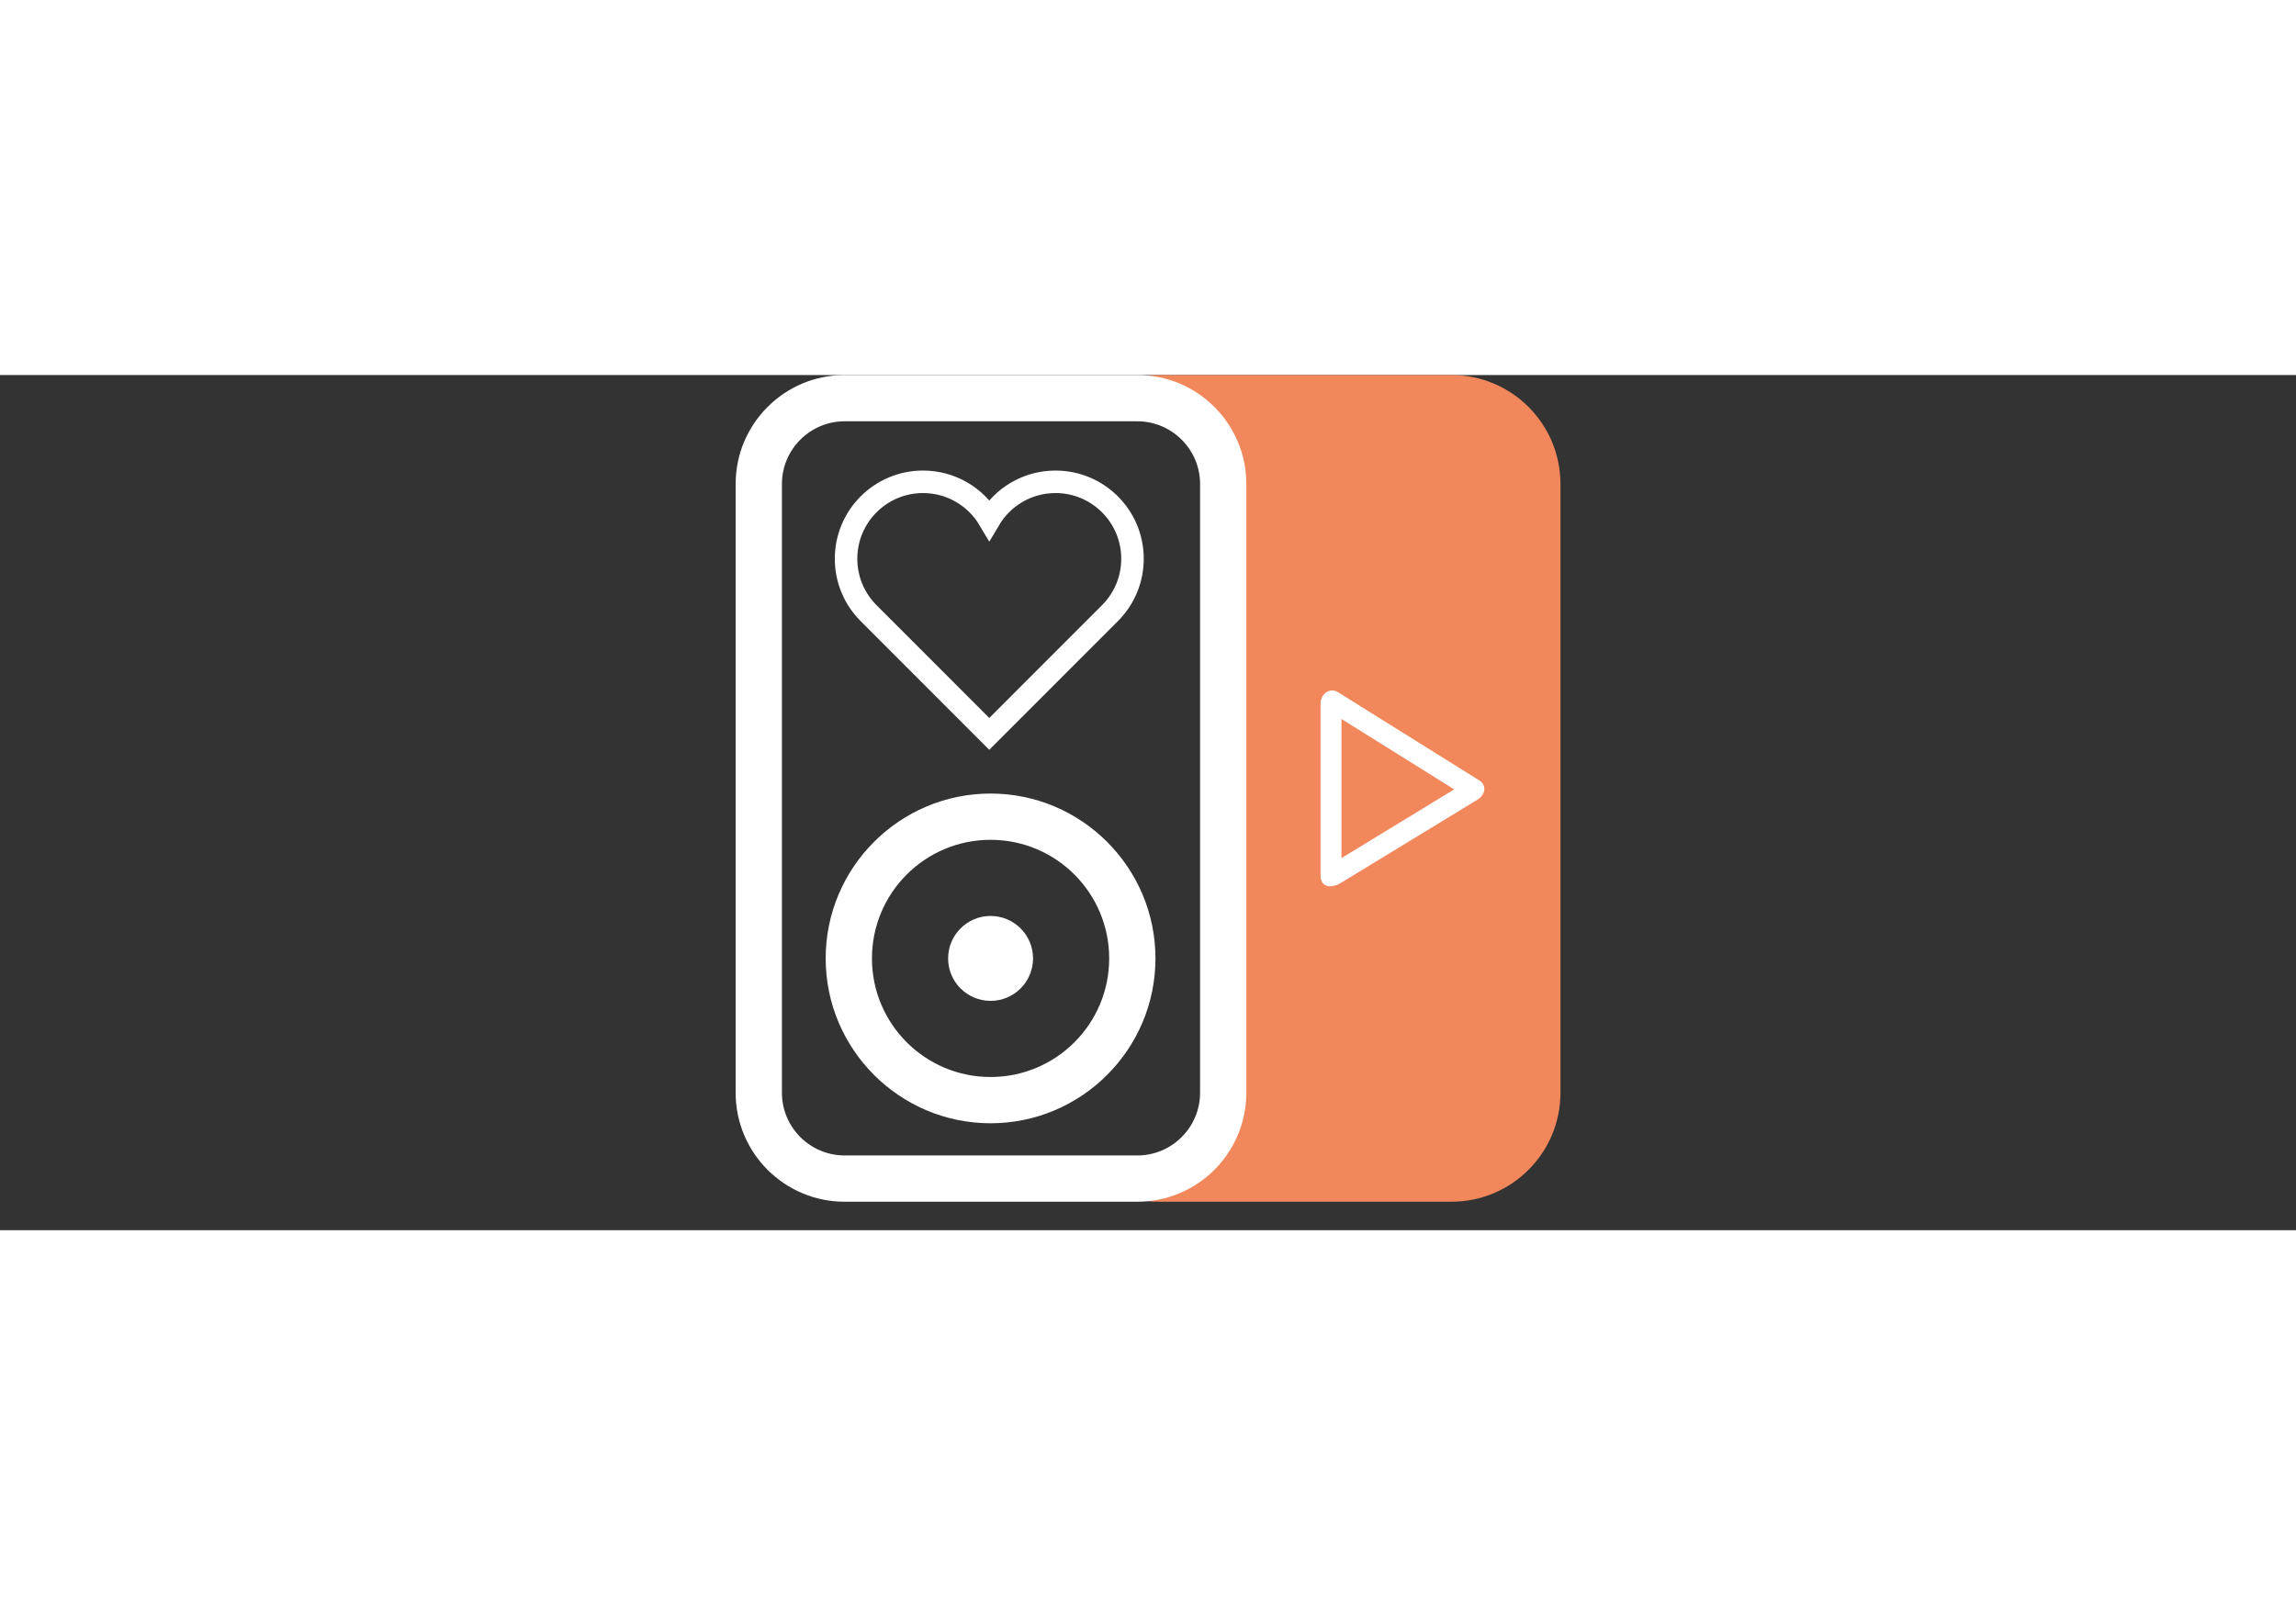 
<svg width="429px" height="300px" viewBox="0 0 918 342" version="1.1" xmlns="http://www.w3.org/2000/svg" xmlns:xlink="http://www.w3.org/1999/xlink">
    <rect x="0" y="0" width="918" height="342" fill="#333333" stroke="none"/>
    <g id="v4.0" stroke="none" stroke-width="1" fill="none" fill-rule="evenodd">
        <g id="Group-3">
            <g id="podlove-player-icon" transform="translate(294, 0)">
                <g id="podlove_logo">
                    <g id="sub_signet" transform="translate(152.137, 0)">
                        <path d="M134.191,0 L17.169,0 C11.188,0 5.491,1.209 0.302,3.39 L5.175,3.39 C28.756,3.39 47.87,22.506 47.87,46.085 L47.87,284.526 C47.87,308.103 28.756,327.221 5.175,327.221 L0.304,327.221 C5.491,329.403 11.188,330.609 17.169,330.609 L134.191,330.609 C158.265,330.609 177.778,311.095 177.778,287.022 L177.778,43.589 C177.778,19.517 158.263,0 134.191,0 Z" id="Shape" fill="#F2875C"></path>
                        <path d="M89.21,135.751 L101.208,143.245 L137.192,165.718 L129.993,170.107 L89.21,194.973 L89.21,135.751 L89.21,135.751 Z M86.459,127.135 C84.426,127.135 82.853,129.17 82.853,131.409 L82.853,200.138 C82.853,202.65 84.132,203.475 85.669,203.475 C86.821,203.475 88.118,203.016 89.136,202.455 C102.236,194.47 132.231,176.189 144.221,168.88 C146.454,167.511 147.54,164.449 144.357,162.698 C132.303,155.167 101.426,135.889 88.591,127.871 C87.853,127.359 87.131,127.135 86.459,127.135 L86.459,127.135 Z" id="Shape" stroke="#FFFFFF" stroke-width="2" fill="#FFFFFF"></path>
                    </g>
                    <g id="podlove_signet">
                        <path d="M160.734,18.503 C174.567,18.503 185.818,29.757 185.818,43.589 L185.818,287.024 C185.818,300.856 174.564,312.108 160.734,312.108 L43.713,312.108 C29.883,312.108 18.631,300.856 18.631,287.024 L18.631,43.589 C18.631,29.757 29.883,18.503 43.713,18.503 L160.734,18.503 L160.734,18.503 Z M160.734,0 L43.713,0 C19.644,0 0.127,19.517 0.127,43.589 L0.127,287.024 C0.127,311.095 19.644,330.611 43.713,330.611 L160.732,330.611 C184.807,330.611 204.32,311.097 204.32,287.024 L204.32,43.589 C204.322,19.517 184.809,0 160.734,0 L160.734,0 Z" id="Shape" fill="#FFFFFF"></path>
                        <path d="M102.053,185.878 C128.249,185.878 149.48,207.109 149.48,233.304 C149.48,259.496 128.249,280.731 102.053,280.731 C75.865,280.731 54.629,259.496 54.629,233.304 C54.627,207.109 75.863,185.878 102.053,185.878 L102.053,185.878 Z M102.053,167.375 C65.7,167.375 36.126,196.951 36.126,233.304 C36.126,269.658 65.7,299.234 102.053,299.234 C138.407,299.234 167.984,269.658 167.984,233.304 C167.984,196.951 138.407,167.375 102.053,167.375 L102.053,167.375 Z" id="Shape" fill="#FFFFFF"></path>
                        <path d="M149.992,95.03 L101.537,143.514 L53.083,95.024 C47.637,89.473 44.274,81.868 44.274,73.476 C44.274,56.48 58.052,42.703 75.047,42.703 C86.323,42.703 96.177,48.766 101.537,57.808 C106.894,48.766 116.753,42.703 128.025,42.703 C145.023,42.703 158.802,56.48 158.802,73.476 C158.802,81.868 155.438,89.477 149.992,95.03 Z" id="Shape" stroke="#FFFFFF" stroke-width="9"></path>
                        <path d="M102.055,216.328 C111.432,216.328 119.037,223.931 119.037,233.304 C119.037,242.683 111.432,250.281 102.055,250.281 C92.68,250.281 85.079,242.683 85.079,233.304 C85.079,223.931 92.68,216.328 102.055,216.328 Z" id="Shape" fill="#FFFFFF"></path>
                    </g>
                </g>
            </g>
        </g>
    </g>
</svg>
